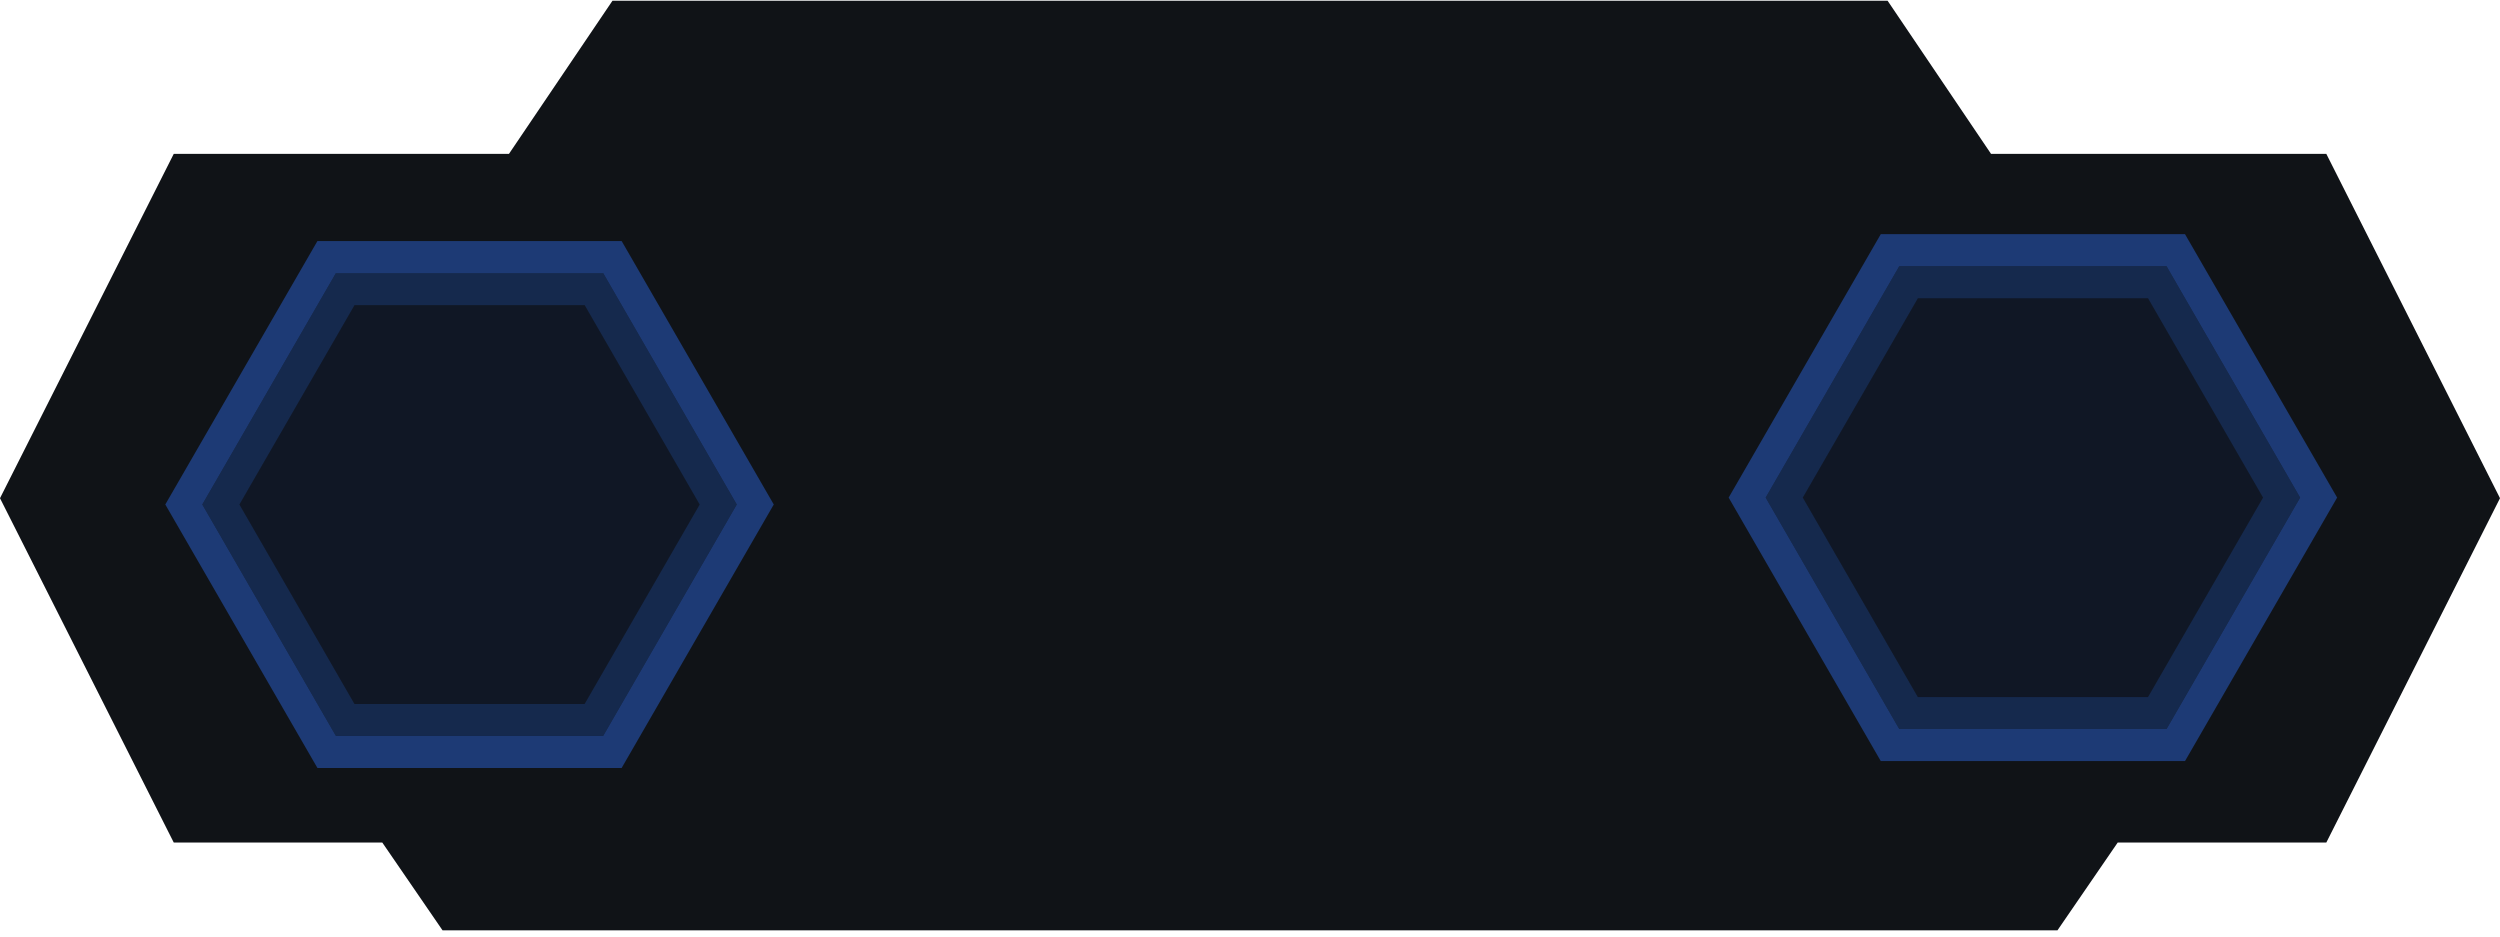<svg width="363" height="136" viewBox="0 0 363 136" fill="none" xmlns="http://www.w3.org/2000/svg">
<path d="M363 72.339L337.78 122.339H307.49L298.74 135.089H64.26L55.51 122.339H25.23L0 72.339L25.23 22.339H73.92L73.91 22.329L88.93 0.109H274.08L289.09 22.329L289.08 22.339H337.78L363 72.339Z" fill="#101317"/>
<path d="M317.263 34H273.089L251 72.252L273.089 110.51H317.263L339.352 72.252L317.263 34ZM314.578 105.855H275.774L256.376 72.252L275.774 38.655H314.578L333.976 72.252L314.578 105.855Z" fill="#2657B8" fill-opacity="0.58"/>
<path d="M328.601 72.247L311.887 101.196H278.471L261.758 72.247L278.471 43.31H311.887L328.601 72.247Z" fill="#122C60" fill-opacity="0.2"/>
<path d="M314.577 38.654H275.774L256.375 72.252L275.774 105.855H314.577L333.975 72.252L314.577 38.654ZM311.886 101.212H278.47L261.763 72.252L278.476 43.309H311.892L328.594 72.252L311.886 101.212Z" fill="#1C4493" fill-opacity="0.44"/>
<path d="M90.263 35H46.09L24 73.252L46.09 111.51H90.263L112.352 73.252L90.263 35ZM87.578 106.855H48.774L29.376 73.252L48.774 39.655H87.578L106.976 73.252L87.578 106.855Z" fill="#2657B8" fill-opacity="0.58"/>
<path d="M101.601 73.247L84.887 102.196H51.471L34.758 73.247L51.471 44.31H84.887L101.601 73.247Z" fill="#122C60" fill-opacity="0.2"/>
<path d="M87.577 39.654H48.774L29.375 73.252L48.774 106.855H87.577L106.975 73.252L87.577 39.654ZM84.886 102.212H51.47L34.763 73.252L51.476 44.309H84.892L101.594 73.252L84.886 102.212Z" fill="#1C4493" fill-opacity="0.44"/>
</svg>
